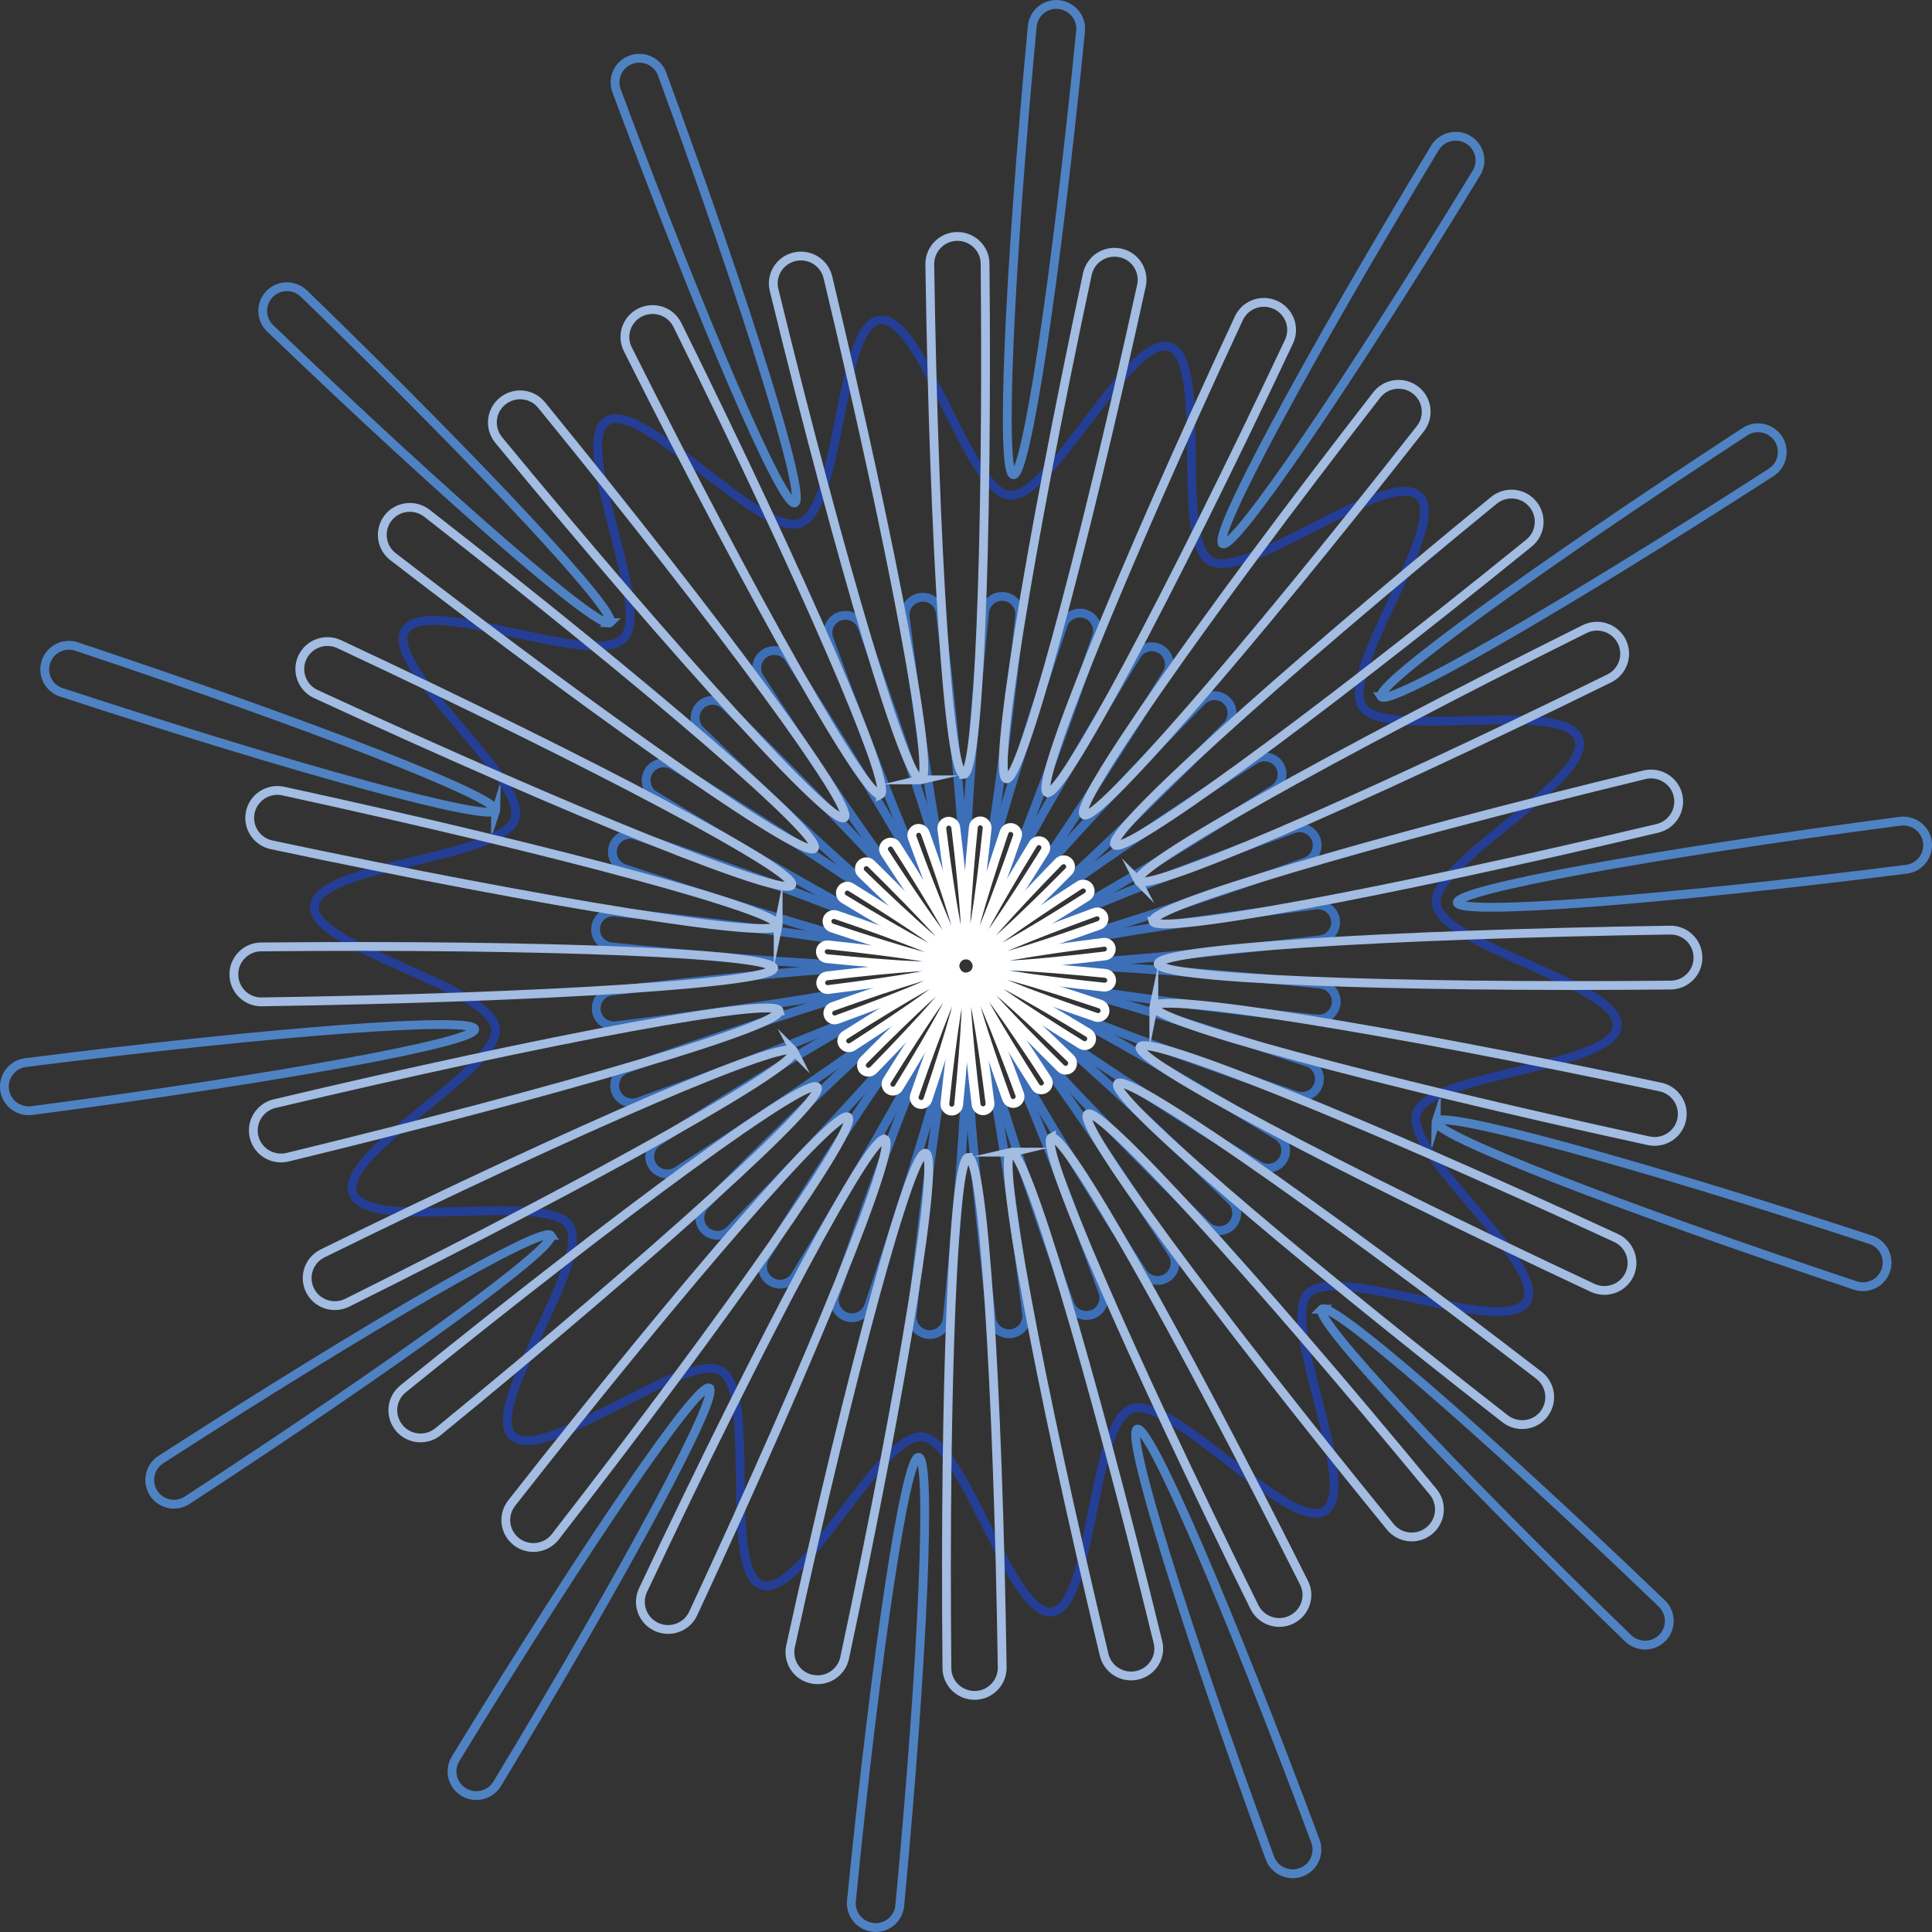 <?xml version="1.0" encoding="UTF-8"?>
<svg id="_图层_1" data-name="图层 1" xmlns="http://www.w3.org/2000/svg" viewBox="0 0 113.91 113.91">
  <rect x="0" y="0" width="113.91" height="113.91" fill="#333333" stroke="none"/>
  <defs>
    <style>
      .cls-1 {
        stroke: #fff;
      }

      .cls-1, .cls-2, .cls-3, .cls-4, .cls-5 {
        fill: none;
        stroke-miterlimit: 10;
        stroke-width: .52px;
      }

      .cls-2 {
        stroke: #4f82c3;
      }

      .cls-3 {
        stroke: #3c6fb7;
      }

      .cls-4 {
        stroke: #243e96;
      }

      .cls-5 {
        stroke: #a2bce2;
      }
    </style>
  </defs>
  <g>
    <path class="cls-2" d="M41.82,81.84c-.66-.4-7.28,9.29-14.96,21.86-.41.67-.2,1.55.48,1.96h0c.68.41,1.56.19,1.97-.48,7.62-12.61,13.17-22.94,12.51-23.33Z"/>
    <path class="cls-2" d="M32.48,72.84c-.42-.64-10.6,5.22-23,13.22-.66.43-.85,1.31-.42,1.98h0c.43.66,1.32.85,1.98.41,12.35-8.06,21.85-14.97,21.43-15.61Z"/>
    <path class="cls-2" d="M27.99,60.68c-.1-.76-11.83.12-26.48,1.97-.79.1-1.34.82-1.24,1.6h0c.1.78.82,1.33,1.61,1.23,14.64-1.92,26.21-4.04,26.11-4.8Z"/>
    <path class="cls-2" d="M29.23,47.79c.24-.73-10.71-5-24.71-9.67-.75-.25-1.56.15-1.81.9h0c-.25.75.16,1.56.91,1.8,14.03,4.6,25.37,7.69,25.61,6.96Z"/>
    <path class="cls-2" d="M35.97,36.71c.53-.55-7.47-9.14-18.05-19.4-.57-.55-1.48-.54-2.03.03h0c-.55.57-.53,1.47.04,2.02,10.64,10.21,19.51,17.9,20.05,17.35Z"/>
    <path class="cls-2" d="M46.86,29.65c.72-.26-2.75-11.46-7.82-25.28-.27-.74-1.1-1.12-1.84-.85h0c-.74.27-1.12,1.09-.85,1.83,5.14,13.8,9.79,24.56,10.51,24.3Z"/>
    <path class="cls-2" d="M59.75,27.99c.76.07,2.51-11.52,3.96-26.16.08-.78-.5-1.48-1.29-1.56h0c-.79-.08-1.49.5-1.56,1.29-1.38,14.65-1.88,26.36-1.11,26.43Z"/>
    <path class="cls-2" d="M72.09,32.06c.66.4,7.28-9.29,14.96-21.86.41-.67.2-1.55-.48-1.96h0c-.68-.41-1.56-.19-1.97.48-7.62,12.61-13.17,22.94-12.51,23.33Z"/>
    <path class="cls-2" d="M81.43,41.07c.42.64,10.6-5.22,23-13.22.66-.43.85-1.31.42-1.98h0c-.43-.66-1.32-.85-1.98-.41-12.35,8.06-21.85,14.97-21.43,15.61Z"/>
    <path class="cls-2" d="M85.92,53.22c.1.76,11.83-.12,26.48-1.97.79-.1,1.34-.82,1.24-1.6h0c-.1-.78-.82-1.33-1.61-1.23-14.64,1.92-26.21,4.04-26.11,4.8Z"/>
    <path class="cls-2" d="M84.67,66.12c-.24.73,10.71,5,24.71,9.67.75.25,1.56-.15,1.81-.9h0c.25-.75-.16-1.56-.91-1.8-14.03-4.6-25.37-7.69-25.61-6.96Z"/>
    <path class="cls-2" d="M77.94,77.19c-.53.55,7.47,9.14,18.05,19.4.57.55,1.48.54,2.03-.03h0c.55-.57.53-1.47-.04-2.02-10.64-10.21-19.51-17.9-20.05-17.35Z"/>
    <path class="cls-2" d="M67.05,84.26c-.72.26,2.75,11.46,7.82,25.28.27.74,1.1,1.12,1.84.85h0c.74-.27,1.12-1.09.85-1.83-5.14-13.8-9.79-24.56-10.51-24.3Z"/>
    <path class="cls-2" d="M54.16,85.92c-.76-.07-2.51,11.52-3.96,26.16-.08.78.5,1.48,1.29,1.56h0c.79.08,1.49-.5,1.56-1.29,1.38-14.65,1.88-26.36,1.11-26.43Z"/>
  </g>
  <path class="cls-4" d="M93.08,43.55c.89,2.38-8.73,7.33-8.4,9.74.33,2.49,10.9,4.77,10.67,7.21-.23,2.48-11.05,2.78-11.82,5.13-.78,2.36,7.75,8.98,6.47,11.11-1.27,2.12-11.15-2.27-12.88-.47-1.7,1.77,3.1,11.43.99,12.81-2.04,1.33-9.01-6.9-11.4-6.01-2.38.88-2.26,11.65-4.68,11.97s-5.2-10.11-7.66-10.33c-2.49-.23-7.08,9.52-9.44,8.75s-.26-11.35-2.4-12.62c-2.12-1.27-10.5,5.55-12.31,3.82-1.78-1.7,4.72-10.3,3.34-12.41-1.34-2.03-11.86.48-12.75-1.89s8.73-7.33,8.4-9.74c-.33-2.49-10.9-4.77-10.67-7.21s11.05-2.78,11.82-5.13c.78-2.36-7.75-8.98-6.47-11.11,1.27-2.12,11.15,2.27,12.88.47s-3.1-11.43-.99-12.81c2.04-1.33,9.01,6.9,11.4,6.01s2.26-11.65,4.68-11.97c2.5-.33,5.2,10.11,7.66,10.33s7.08-9.52,9.44-8.75.26,11.35,2.4,12.62c2.12,1.27,10.5-5.55,12.31-3.82,1.78,1.7-4.72,10.3-3.34,12.41,1.34,2.03,11.86-.48,12.75,1.89Z"/>
  <g>
    <path class="cls-3" d="M56.78,58.56c-.55-.06-1.88,8.35-3,18.98-.06.57.36,1.08.93,1.14h0c.57.06,1.08-.36,1.14-.93,1.07-10.64,1.49-19.14.94-19.19Z"/>
    <path class="cls-3" d="M56.42,58.48c-.53-.18-3.7,7.73-7.17,17.84-.19.54.11,1.13.65,1.32h0c.54.18,1.14-.11,1.32-.65,3.42-10.13,5.73-18.33,5.2-18.51Z"/>
    <path class="cls-3" d="M56.08,58.33c-.47-.29-5.33,6.71-10.97,15.8-.3.49-.15,1.13.34,1.43h0c.49.3,1.13.15,1.43-.34,5.59-9.12,9.68-16.6,9.2-16.89Z"/>
    <path class="cls-3" d="M55.79,58.1c-.4-.39-6.7,5.36-14.23,12.97-.4.41-.4,1.07.01,1.47h0c.41.4,1.07.39,1.47-.02,7.49-7.65,13.14-14.04,12.74-14.43Z"/>
    <path class="cls-3" d="M55.56,57.81c-.3-.47-7.73,3.74-16.77,9.5-.48.31-.63.95-.32,1.43h0c.31.48.96.62,1.44.31,9.01-5.8,15.94-10.77,15.64-11.24Z"/>
    <path class="cls-3" d="M55.4,57.48c-.19-.52-8.37,1.94-18.47,5.54-.54.19-.82.79-.63,1.33h0c.2.54.79.82,1.33.62,10.08-3.65,17.95-6.97,17.76-7.49Z"/>
    <path class="cls-3" d="M55.31,57.12c-.07-.55-8.59.03-19.24,1.31-.57.07-.98.59-.91,1.15h0c.07.57.59.97,1.16.9,10.64-1.33,19.06-2.81,18.99-3.36Z"/>
    <path class="cls-3" d="M55.31,56.76c.06-.55-8.38-1.87-19.05-2.99-.57-.06-1.08.35-1.14.92h0c-.06.57.36,1.08.93,1.14,10.67,1.07,19.21,1.48,19.26.93Z"/>
    <path class="cls-3" d="M55.38,56.39c.18-.53-7.75-3.68-17.9-7.14-.54-.19-1.14.1-1.32.65h0c-.18.54.11,1.13.65,1.31,10.17,3.41,18.39,5.71,18.57,5.18Z"/>
    <path class="cls-3" d="M55.54,56.06c.29-.47-6.74-5.31-15.86-10.93-.49-.3-1.13-.15-1.43.34h0c-.3.49-.15,1.13.34,1.43,9.15,5.57,16.66,9.64,16.95,9.17Z"/>
    <path class="cls-3" d="M55.77,55.77c.39-.4-5.38-6.67-13.02-14.18-.41-.4-1.07-.4-1.47.01h0c-.4.41-.4,1.07.02,1.47,7.68,7.46,14.09,13.09,14.48,12.7Z"/>
    <path class="cls-3" d="M56.06,55.54c.47-.3-3.76-7.7-9.53-16.71-.31-.48-.95-.62-1.44-.31h0c-.48.31-.62.95-.31,1.43,5.82,8.98,10.81,15.89,11.28,15.59Z"/>
    <path class="cls-3" d="M56.39,55.37c.52-.19-1.94-8.34-5.56-18.4-.19-.54-.79-.82-1.33-.63h0c-.54.19-.82.79-.62,1.33,3.67,10.04,6.99,17.89,7.51,17.7Z"/>
    <path class="cls-3" d="M56.75,55.29c.55-.07-.03-8.56-1.31-19.17-.07-.57-.59-.97-1.16-.9h0c-.57.07-.98.59-.91,1.16,1.33,10.61,2.82,18.99,3.37,18.92Z"/>
    <path class="cls-3" d="M57.12,55.29c.55.06,1.88-8.35,3-18.98.06-.57-.36-1.08-.93-1.14h0c-.57-.06-1.08.36-1.14.93-1.07,10.64-1.49,19.14-.94,19.19Z"/>
    <path class="cls-3" d="M57.48,55.36c.53.18,3.7-7.73,7.17-17.84.19-.54-.11-1.13-.65-1.32h0c-.54-.18-1.14.11-1.32.65-3.42,10.13-5.73,18.33-5.2,18.51Z"/>
    <path class="cls-3" d="M57.82,55.52c.47.29,5.33-6.71,10.97-15.8.3-.49.15-1.13-.34-1.43h0c-.49-.3-1.13-.15-1.43.34-5.59,9.12-9.68,16.6-9.2,16.89Z"/>
    <path class="cls-3" d="M58.11,55.75c.4.39,6.7-5.36,14.23-12.97.4-.41.4-1.07-.01-1.47h0c-.41-.4-1.07-.39-1.47.02-7.49,7.65-13.14,14.04-12.74,14.43Z"/>
    <path class="cls-3" d="M58.34,56.03c.3.47,7.73-3.74,16.77-9.5.48-.31.63-.95.32-1.43h0c-.31-.48-.96-.62-1.44-.31-9.01,5.8-15.94,10.77-15.64,11.24Z"/>
    <path class="cls-3" d="M58.5,56.36c.19.52,8.37-1.94,18.47-5.54.54-.19.82-.79.63-1.33h0c-.2-.54-.79-.82-1.33-.62-10.08,3.65-17.95,6.97-17.76,7.49Z"/>
    <path class="cls-3" d="M58.59,56.72c.07.55,8.59-.03,19.24-1.31.57-.07.98-.59.91-1.15h0c-.07-.57-.59-.97-1.16-.9-10.64,1.33-19.06,2.81-18.99,3.36Z"/>
    <path class="cls-3" d="M58.59,57.09c-.06.55,8.38,1.87,19.05,2.99.57.06,1.08-.35,1.14-.92h0c.06-.57-.36-1.08-.93-1.14-10.67-1.07-19.21-1.48-19.26-.93Z"/>
    <path class="cls-3" d="M58.52,57.45c-.18.53,7.75,3.68,17.9,7.14.54.19,1.14-.1,1.32-.65h0c.18-.54-.11-1.13-.65-1.31-10.17-3.41-18.39-5.71-18.57-5.18Z"/>
    <path class="cls-3" d="M58.36,57.79c-.29.47,6.74,5.31,15.86,10.93.49.3,1.13.15,1.43-.34h0c.3-.49.15-1.13-.34-1.43-9.15-5.57-16.66-9.64-16.95-9.17Z"/>
    <path class="cls-3" d="M58.13,58.08c-.39.4,5.38,6.67,13.02,14.18.41.4,1.07.4,1.47-.01h0c.4-.41.4-1.07-.02-1.47-7.68-7.46-14.09-13.09-14.48-12.7Z"/>
    <path class="cls-3" d="M57.84,58.31c-.47.3,3.76,7.7,9.53,16.71.31.48.95.62,1.44.31h0c.48-.31.62-.95.31-1.43-5.82-8.98-10.81-15.89-11.28-15.59Z"/>
    <path class="cls-3" d="M57.51,58.47c-.52.19,1.94,8.34,5.56,18.4.19.54.79.82,1.33.63h0c.54-.19.82-.79.62-1.33-3.67-10.04-6.99-17.89-7.51-17.7Z"/>
    <path class="cls-3" d="M57.15,58.56c-.55.07.03,8.56,1.31,19.17.07.57.59.97,1.16.9h0c.57-.07.98-.59.91-1.16-1.33-10.61-2.82-18.99-3.37-18.92Z"/>
  </g>
  <g>
    <path class="cls-1" d="M56.89,57.6c-.22-.02-.74,3.28-1.18,7.46-.02.22.14.42.36.45h0c.22.02.43-.14.45-.36.42-4.18.59-7.52.37-7.54Z"/>
    <path class="cls-1" d="M56.74,57.57c-.21-.07-1.45,3.04-2.82,7.01-.07.21.04.44.26.52h0c.21.07.45-.04.52-.26,1.34-3.98,2.25-7.2,2.04-7.27Z"/>
    <path class="cls-1" d="M56.61,57.5c-.19-.11-2.09,2.64-4.31,6.21-.12.19-.06.44.13.56h0c.19.12.44.06.56-.13,2.2-3.58,3.8-6.52,3.62-6.64Z"/>
    <path class="cls-1" d="M56.5,57.42c-.16-.15-2.63,2.11-5.59,5.1-.16.16-.16.42,0,.58h0c.16.16.42.15.58,0,2.94-3.01,5.16-5.52,5.01-5.67Z"/>
    <path class="cls-1" d="M56.41,57.3c-.12-.18-3.04,1.47-6.59,3.73-.19.12-.25.37-.12.56h0c.12.19.38.24.57.12,3.54-2.28,6.27-4.23,6.15-4.42Z"/>
    <path class="cls-1" d="M56.34,57.17c-.07-.21-3.29.76-7.26,2.18-.21.08-.32.31-.25.52h0c.08.21.31.32.52.24,3.96-1.44,7.05-2.74,6.98-2.94Z"/>
    <path class="cls-1" d="M56.31,57.03c-.03-.22-3.38.01-7.56.51-.22.03-.38.23-.36.45h0c.03.22.23.38.46.35,4.18-.52,7.49-1.1,7.46-1.32Z"/>
    <path class="cls-1" d="M56.31,56.89c.02-.22-3.29-.74-7.49-1.18-.22-.02-.43.14-.45.36h0c-.02.22.14.42.37.45,4.19.42,7.55.58,7.57.37Z"/>
    <path class="cls-1" d="M56.34,56.75c.07-.21-3.05-1.45-7.04-2.81-.21-.07-.45.04-.52.25h0c-.07.21.04.44.26.52,4,1.34,7.23,2.24,7.3,2.04Z"/>
    <path class="cls-1" d="M56.4,56.61c.11-.19-2.65-2.09-6.23-4.3-.19-.12-.44-.06-.56.13h0c-.12.19-.06.44.13.56,3.6,2.19,6.55,3.79,6.66,3.6Z"/>
    <path class="cls-1" d="M56.49,56.5c.15-.16-2.12-2.62-5.12-5.57-.16-.16-.42-.16-.58,0h0c-.16.16-.16.42,0,.58,3.02,2.93,5.54,5.15,5.69,4.99Z"/>
    <path class="cls-1" d="M56.6,56.41c.18-.12-1.48-3.03-3.75-6.57-.12-.19-.37-.25-.57-.12h0c-.19.12-.25.37-.12.56,2.29,3.53,4.25,6.24,4.43,6.13Z"/>
    <path class="cls-1" d="M56.73,56.34c.21-.07-.76-3.28-2.18-7.23-.08-.21-.31-.32-.52-.25h0c-.21.08-.32.31-.25.52,1.44,3.95,2.75,7.03,2.95,6.96Z"/>
    <path class="cls-1" d="M56.87,56.31c.22-.03-.01-3.36-.52-7.53-.03-.22-.23-.38-.46-.36h0c-.22.03-.38.23-.36.45.52,4.17,1.11,7.46,1.33,7.44Z"/>
    <path class="cls-1" d="M57.02,56.31c.22.02.74-3.28,1.18-7.46.02-.22-.14-.42-.36-.45h0c-.22-.02-.43.14-.45.36-.42,4.18-.59,7.52-.37,7.54Z"/>
    <path class="cls-1" d="M57.16,56.34c.21.07,1.45-3.04,2.82-7.01.07-.21-.04-.44-.26-.52h0c-.21-.07-.45.04-.52.26-1.34,3.98-2.25,7.2-2.04,7.27Z"/>
    <path class="cls-1" d="M57.29,56.4c.19.11,2.09-2.64,4.31-6.21.12-.19.06-.44-.13-.56h0c-.19-.12-.44-.06-.56.13-2.2,3.58-3.8,6.52-3.62,6.64Z"/>
    <path class="cls-1" d="M57.41,56.49c.16.15,2.63-2.11,5.59-5.1.16-.16.16-.42,0-.58h0c-.16-.16-.42-.15-.58,0-2.94,3.01-5.16,5.52-5.01,5.67Z"/>
    <path class="cls-1" d="M57.5,56.6c.12.18,3.04-1.47,6.59-3.73.19-.12.25-.37.12-.56h0c-.12-.19-.38-.24-.57-.12-3.54,2.28-6.27,4.23-6.15,4.42Z"/>
    <path class="cls-1" d="M57.56,56.73c.07.21,3.29-.76,7.26-2.18.21-.08.32-.31.25-.52h0c-.08-.21-.31-.32-.52-.24-3.96,1.44-7.05,2.74-6.98,2.94Z"/>
    <path class="cls-1" d="M57.6,56.87c.03.22,3.38-.01,7.56-.51.22-.03.38-.23.36-.45h0c-.03-.22-.23-.38-.46-.35-4.18.52-7.49,1.1-7.46,1.32Z"/>
    <path class="cls-1" d="M57.6,57.02c-.02.22,3.29.74,7.49,1.18.22.02.43-.14.45-.36h0c.02-.22-.14-.42-.37-.45-4.19-.42-7.55-.58-7.57-.37Z"/>
    <path class="cls-1" d="M57.57,57.16c-.07.21,3.05,1.45,7.04,2.81.21.07.45-.04.52-.25h0c.07-.21-.04-.44-.26-.52-4-1.34-7.23-2.24-7.3-2.04Z"/>
    <path class="cls-1" d="M57.51,57.29c-.11.19,2.65,2.09,6.23,4.3.19.12.44.06.56-.13h0c.12-.19.06-.44-.13-.56-3.6-2.19-6.55-3.79-6.66-3.6Z"/>
    <path class="cls-1" d="M57.42,57.41c-.15.16,2.12,2.62,5.12,5.57.16.16.42.16.58,0h0c.16-.16.16-.42,0-.58-3.02-2.93-5.54-5.15-5.69-4.99Z"/>
    <path class="cls-1" d="M57.3,57.5c-.18.12,1.48,3.03,3.75,6.57.12.19.37.25.57.12h0c.19-.12.25-.37.12-.56-2.29-3.53-4.25-6.24-4.43-6.13Z"/>
    <path class="cls-1" d="M57.17,57.56c-.21.07.76,3.28,2.18,7.23.08.21.31.32.52.25h0c.21-.08.32-.31.25-.52-1.44-3.95-2.75-7.03-2.95-6.96Z"/>
    <path class="cls-1" d="M57.03,57.6c-.22.03.01,3.36.52,7.53.03.22.23.38.46.36h0c.22-.03.38-.23.36-.45-.52-4.17-1.11-7.46-1.33-7.44Z"/>
  </g>
  <g>
    <path class="cls-5" d="M57.09,68.24c-.87.01-1.42,13.35-1.26,30.11,0,.9.75,1.62,1.65,1.61h0c.9-.01,1.62-.75,1.61-1.65-.25-16.76-1.12-30.08-2-30.07Z"/>
    <path class="cls-5" d="M54.57,67.99c-.85-.18-4.37,12.7-7.96,29.08-.19.88.37,1.75,1.25,1.93h0c.88.19,1.75-.37,1.94-1.25,3.5-16.4,5.62-29.58,4.77-29.76Z"/>
    <path class="cls-5" d="M52.16,67.18c-.79-.37-7.1,11.41-14.25,26.58-.38.81-.03,1.78.79,2.16h0c.82.38,1.79.03,2.17-.79,7.08-15.21,12.09-27.59,11.3-27.96Z"/>
    <path class="cls-5" d="M50,65.86c-.69-.53-9.47,9.55-19.83,22.76-.56.71-.43,1.73.28,2.28h0c.71.55,1.74.42,2.29-.29,10.3-13.26,17.95-24.22,17.26-24.75Z"/>
    <path class="cls-5" d="M48.18,64.1c-.55-.67-11.36,7.21-24.42,17.79-.7.57-.8,1.59-.23,2.29h0c.57.7,1.6.8,2.3.23,13-10.64,22.91-19.63,22.35-20.31Z"/>
    <path class="cls-5" d="M46.8,61.97c-.39-.78-12.69,4.51-27.78,11.93-.81.4-1.14,1.37-.74,2.18h0c.4.8,1.38,1.13,2.19.73,15.05-7.49,26.72-14.06,26.33-14.84Z"/>
    <path class="cls-5" d="M45.94,59.6c-.2-.85-13.38,1.59-29.75,5.47-.88.21-1.42,1.09-1.21,1.96h0c.21.87,1.09,1.41,1.97,1.2,16.35-3.97,29.19-7.78,28.98-8.63Z"/>
    <path class="cls-5" d="M45.62,57.09c-.01-.87-13.4-1.42-30.22-1.26-.9,0-1.63.75-1.61,1.64h0c.01.9.75,1.62,1.65,1.6,16.82-.25,30.19-1.12,30.18-1.99Z"/>
    <path class="cls-5" d="M45.88,54.57c.18-.85-12.74-4.35-29.18-7.93-.88-.19-1.75.37-1.94,1.24h0c-.19.88.37,1.74,1.25,1.93,16.46,3.49,29.69,5.6,29.87,4.75Z"/>
    <path class="cls-5" d="M46.68,52.18c.37-.79-11.45-7.07-26.68-14.2-.82-.38-1.79-.03-2.17.78h0c-.38.81-.03,1.78.79,2.16,15.26,7.05,27.69,12.05,28.06,11.26Z"/>
    <path class="cls-5" d="M48.01,50.02c.54-.69-9.59-9.43-22.84-19.76-.71-.55-1.74-.43-2.29.28h0c-.55.71-.42,1.73.29,2.28,13.31,10.26,24.31,17.88,24.84,17.2Z"/>
    <path class="cls-5" d="M49.78,48.21c.68-.55-7.24-11.32-17.85-24.33-.57-.7-1.6-.8-2.3-.23h0c-.7.57-.8,1.59-.23,2.29,10.68,12.95,19.7,22.82,20.38,22.27Z"/>
    <path class="cls-5" d="M51.91,46.84c.78-.39-4.53-12.64-11.97-27.68-.4-.81-1.38-1.14-2.19-.74h0c-.81.4-1.14,1.38-.73,2.18,7.52,15,14.11,26.62,14.89,26.23Z"/>
    <path class="cls-5" d="M54.3,45.98c.85-.2-1.59-13.33-5.49-29.64-.21-.87-1.09-1.41-1.97-1.2h0c-.88.21-1.42,1.09-1.2,1.96,3.98,16.29,7.81,29.08,8.66,28.88Z"/>
    <path class="cls-5" d="M56.82,45.66c.87-.01,1.42-13.35,1.26-30.11,0-.9-.75-1.62-1.65-1.61h0c-.9.01-1.62.75-1.61,1.65.25,16.76,1.12,30.08,2,30.07Z"/>
    <path class="cls-5" d="M59.34,45.92c.85.18,4.37-12.7,7.96-29.08.19-.88-.37-1.75-1.25-1.93h0c-.88-.19-1.75.37-1.94,1.25-3.5,16.4-5.62,29.58-4.77,29.76Z"/>
    <path class="cls-5" d="M61.75,46.72c.79.37,7.1-11.41,14.25-26.58.38-.81.03-1.78-.79-2.16h0c-.82-.38-1.79-.03-2.17.79-7.08,15.21-12.09,27.59-11.3,27.96Z"/>
    <path class="cls-5" d="M63.91,48.04c.69.53,9.47-9.55,19.83-22.76.56-.71.43-1.73-.28-2.28h0c-.71-.55-1.74-.42-2.29.29-10.3,13.26-17.95,24.22-17.26,24.75Z"/>
    <path class="cls-5" d="M65.73,49.81c.55.67,11.36-7.21,24.42-17.79.7-.57.8-1.59.23-2.29h0c-.57-.7-1.6-.8-2.3-.23-13,10.64-22.91,19.63-22.35,20.31Z"/>
    <path class="cls-5" d="M67.1,51.93c.39.78,12.69-4.51,27.78-11.93.81-.4,1.14-1.37.74-2.18h0c-.4-.8-1.38-1.13-2.19-.73-15.05,7.49-26.72,14.06-26.33,14.84Z"/>
    <path class="cls-5" d="M67.97,54.31c.2.85,13.38-1.59,29.75-5.47.88-.21,1.42-1.09,1.21-1.96h0c-.21-.87-1.09-1.41-1.97-1.2-16.35,3.97-29.19,7.78-28.98,8.63Z"/>
    <path class="cls-5" d="M68.28,56.82c.01.87,13.4,1.42,30.22,1.26.9,0,1.63-.75,1.61-1.64h0c-.01-.9-.75-1.62-1.65-1.6-16.82.25-30.19,1.12-30.18,1.99Z"/>
    <path class="cls-5" d="M68.03,59.33c-.18.85,12.74,4.35,29.18,7.93.88.19,1.75-.37,1.94-1.24h0c.19-.88-.37-1.74-1.25-1.93-16.46-3.49-29.69-5.6-29.87-4.75Z"/>
    <path class="cls-5" d="M67.22,61.73c-.37.79,11.45,7.07,26.68,14.2.82.38,1.79.03,2.17-.78h0c.38-.81.03-1.78-.79-2.16-15.26-7.05-27.69-12.05-28.06-11.26Z"/>
    <path class="cls-5" d="M65.9,63.89c-.54.69,9.59,9.43,22.84,19.76.71.55,1.74.43,2.29-.28h0c.55-.71.42-1.73-.29-2.28-13.31-10.26-24.31-17.88-24.84-17.2Z"/>
    <path class="cls-5" d="M64.12,65.69c-.68.55,7.24,11.32,17.85,24.33.57.7,1.6.8,2.3.23h0c.7-.57.8-1.59.23-2.29-10.68-12.95-19.7-22.82-20.38-22.27Z"/>
    <path class="cls-5" d="M61.99,67.07c-.78.39,4.53,12.64,11.97,27.68.4.81,1.38,1.14,2.19.74h0c.81-.4,1.14-1.38.73-2.18-7.52-15-14.11-26.62-14.89-26.23Z"/>
    <path class="cls-5" d="M59.61,67.93c-.85.2,1.59,13.33,5.49,29.64.21.87,1.09,1.41,1.97,1.2h0c.88-.21,1.42-1.09,1.2-1.96-3.98-16.29-7.81-29.08-8.66-28.88Z"/>
  </g>
</svg>